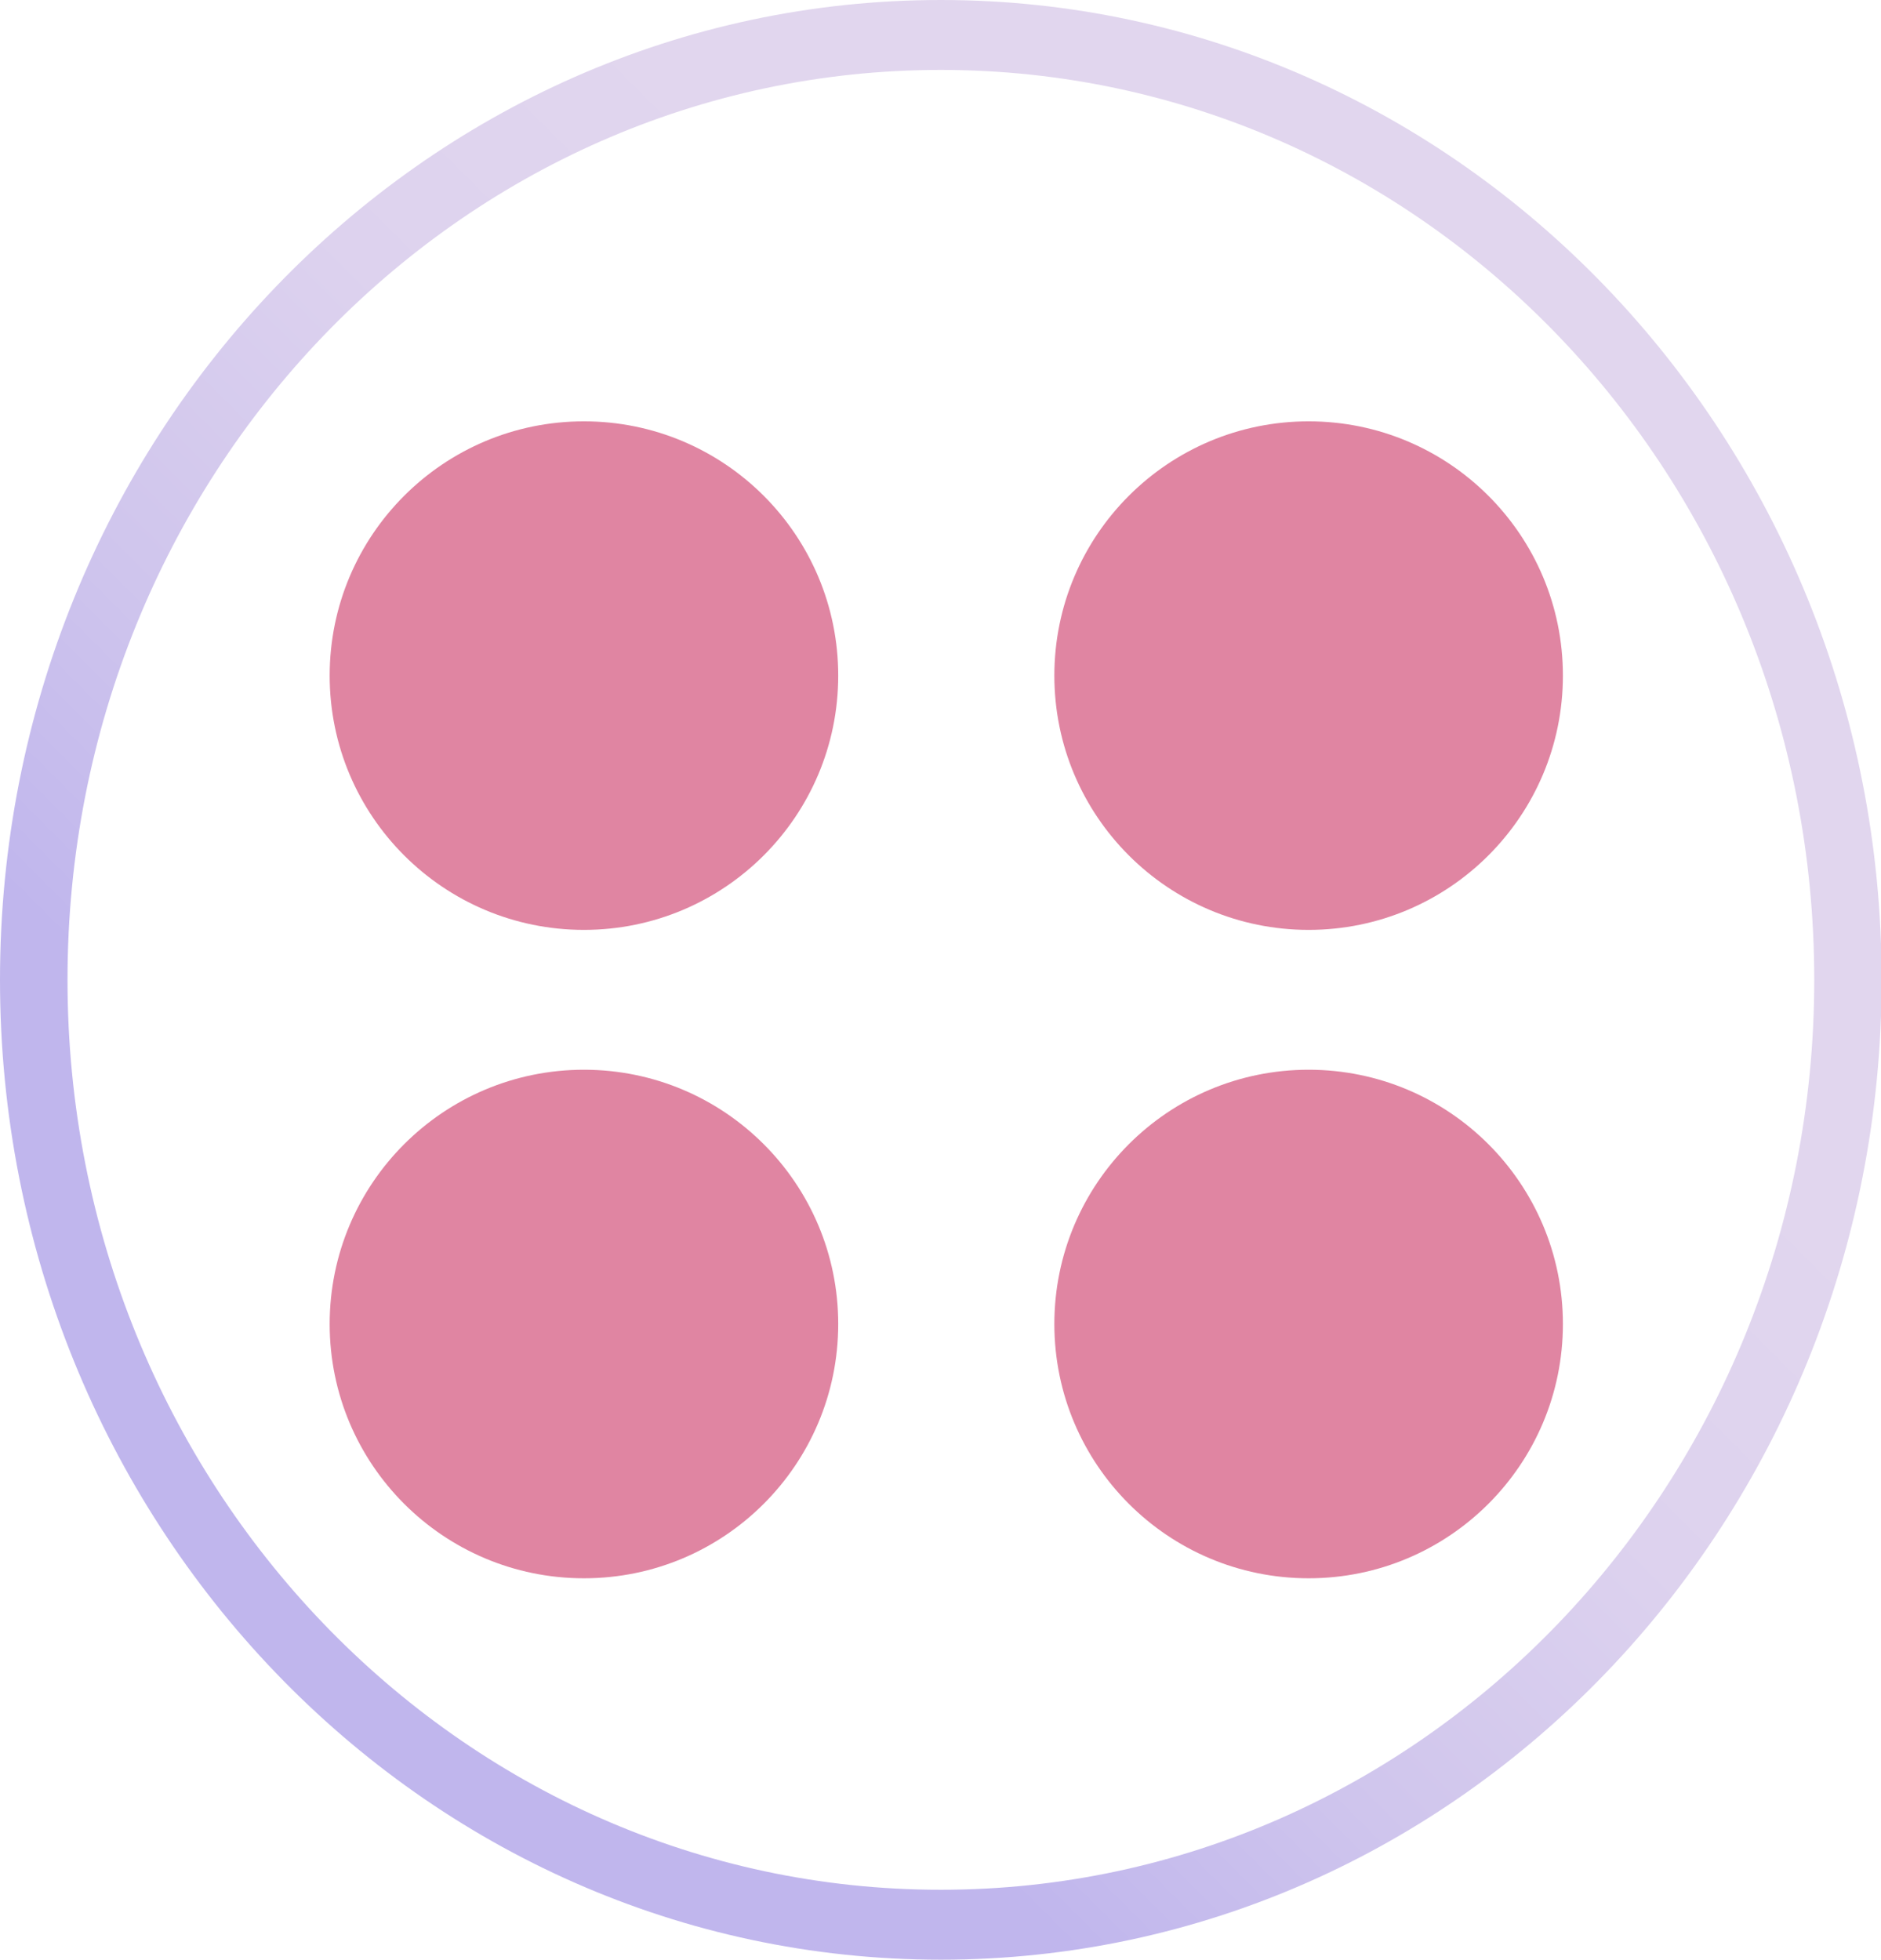 <svg xmlns="http://www.w3.org/2000/svg" xmlns:xlink="http://www.w3.org/1999/xlink" viewBox="0 0 147.95 154.14"><defs><style>.cls-1{fill:url(#linear-gradient);}.cls-2{fill:#e085a2;}</style><linearGradient id="linear-gradient" x1="20.57" y1="130.48" x2="127.38" y2="23.66" gradientUnits="userSpaceOnUse"><stop offset="0.19" stop-color="#c0b6ed"/><stop offset="0.35" stop-color="#cfc5ed"/><stop offset="0.55" stop-color="#ddd2ee"/><stop offset="0.74" stop-color="#e1d6ee"/></linearGradient></defs><g id="Layer_2" data-name="Layer 2"><g id="Layer_1-2" data-name="Layer 1"><path class="cls-1" d="M74,0C33.13,0,0,34.52,0,77.07s33.13,77.07,74,77.07,74-34.52,74-77.07S114.82,0,74,0Zm0,148.64c-37.93,0-68.69-32-68.69-71.57S36,5.5,74,5.5s68.7,32,68.7,71.57S111.91,148.64,74,148.64Z"/><circle class="cls-2" cx="45.93" cy="53.14" r="20"/><circle class="cls-2" cx="45.93" cy="104.14" r="20"/><circle class="cls-2" cx="102.93" cy="53.14" r="20"/><circle class="cls-2" cx="102.93" cy="104.14" r="20"/></g></g></svg>